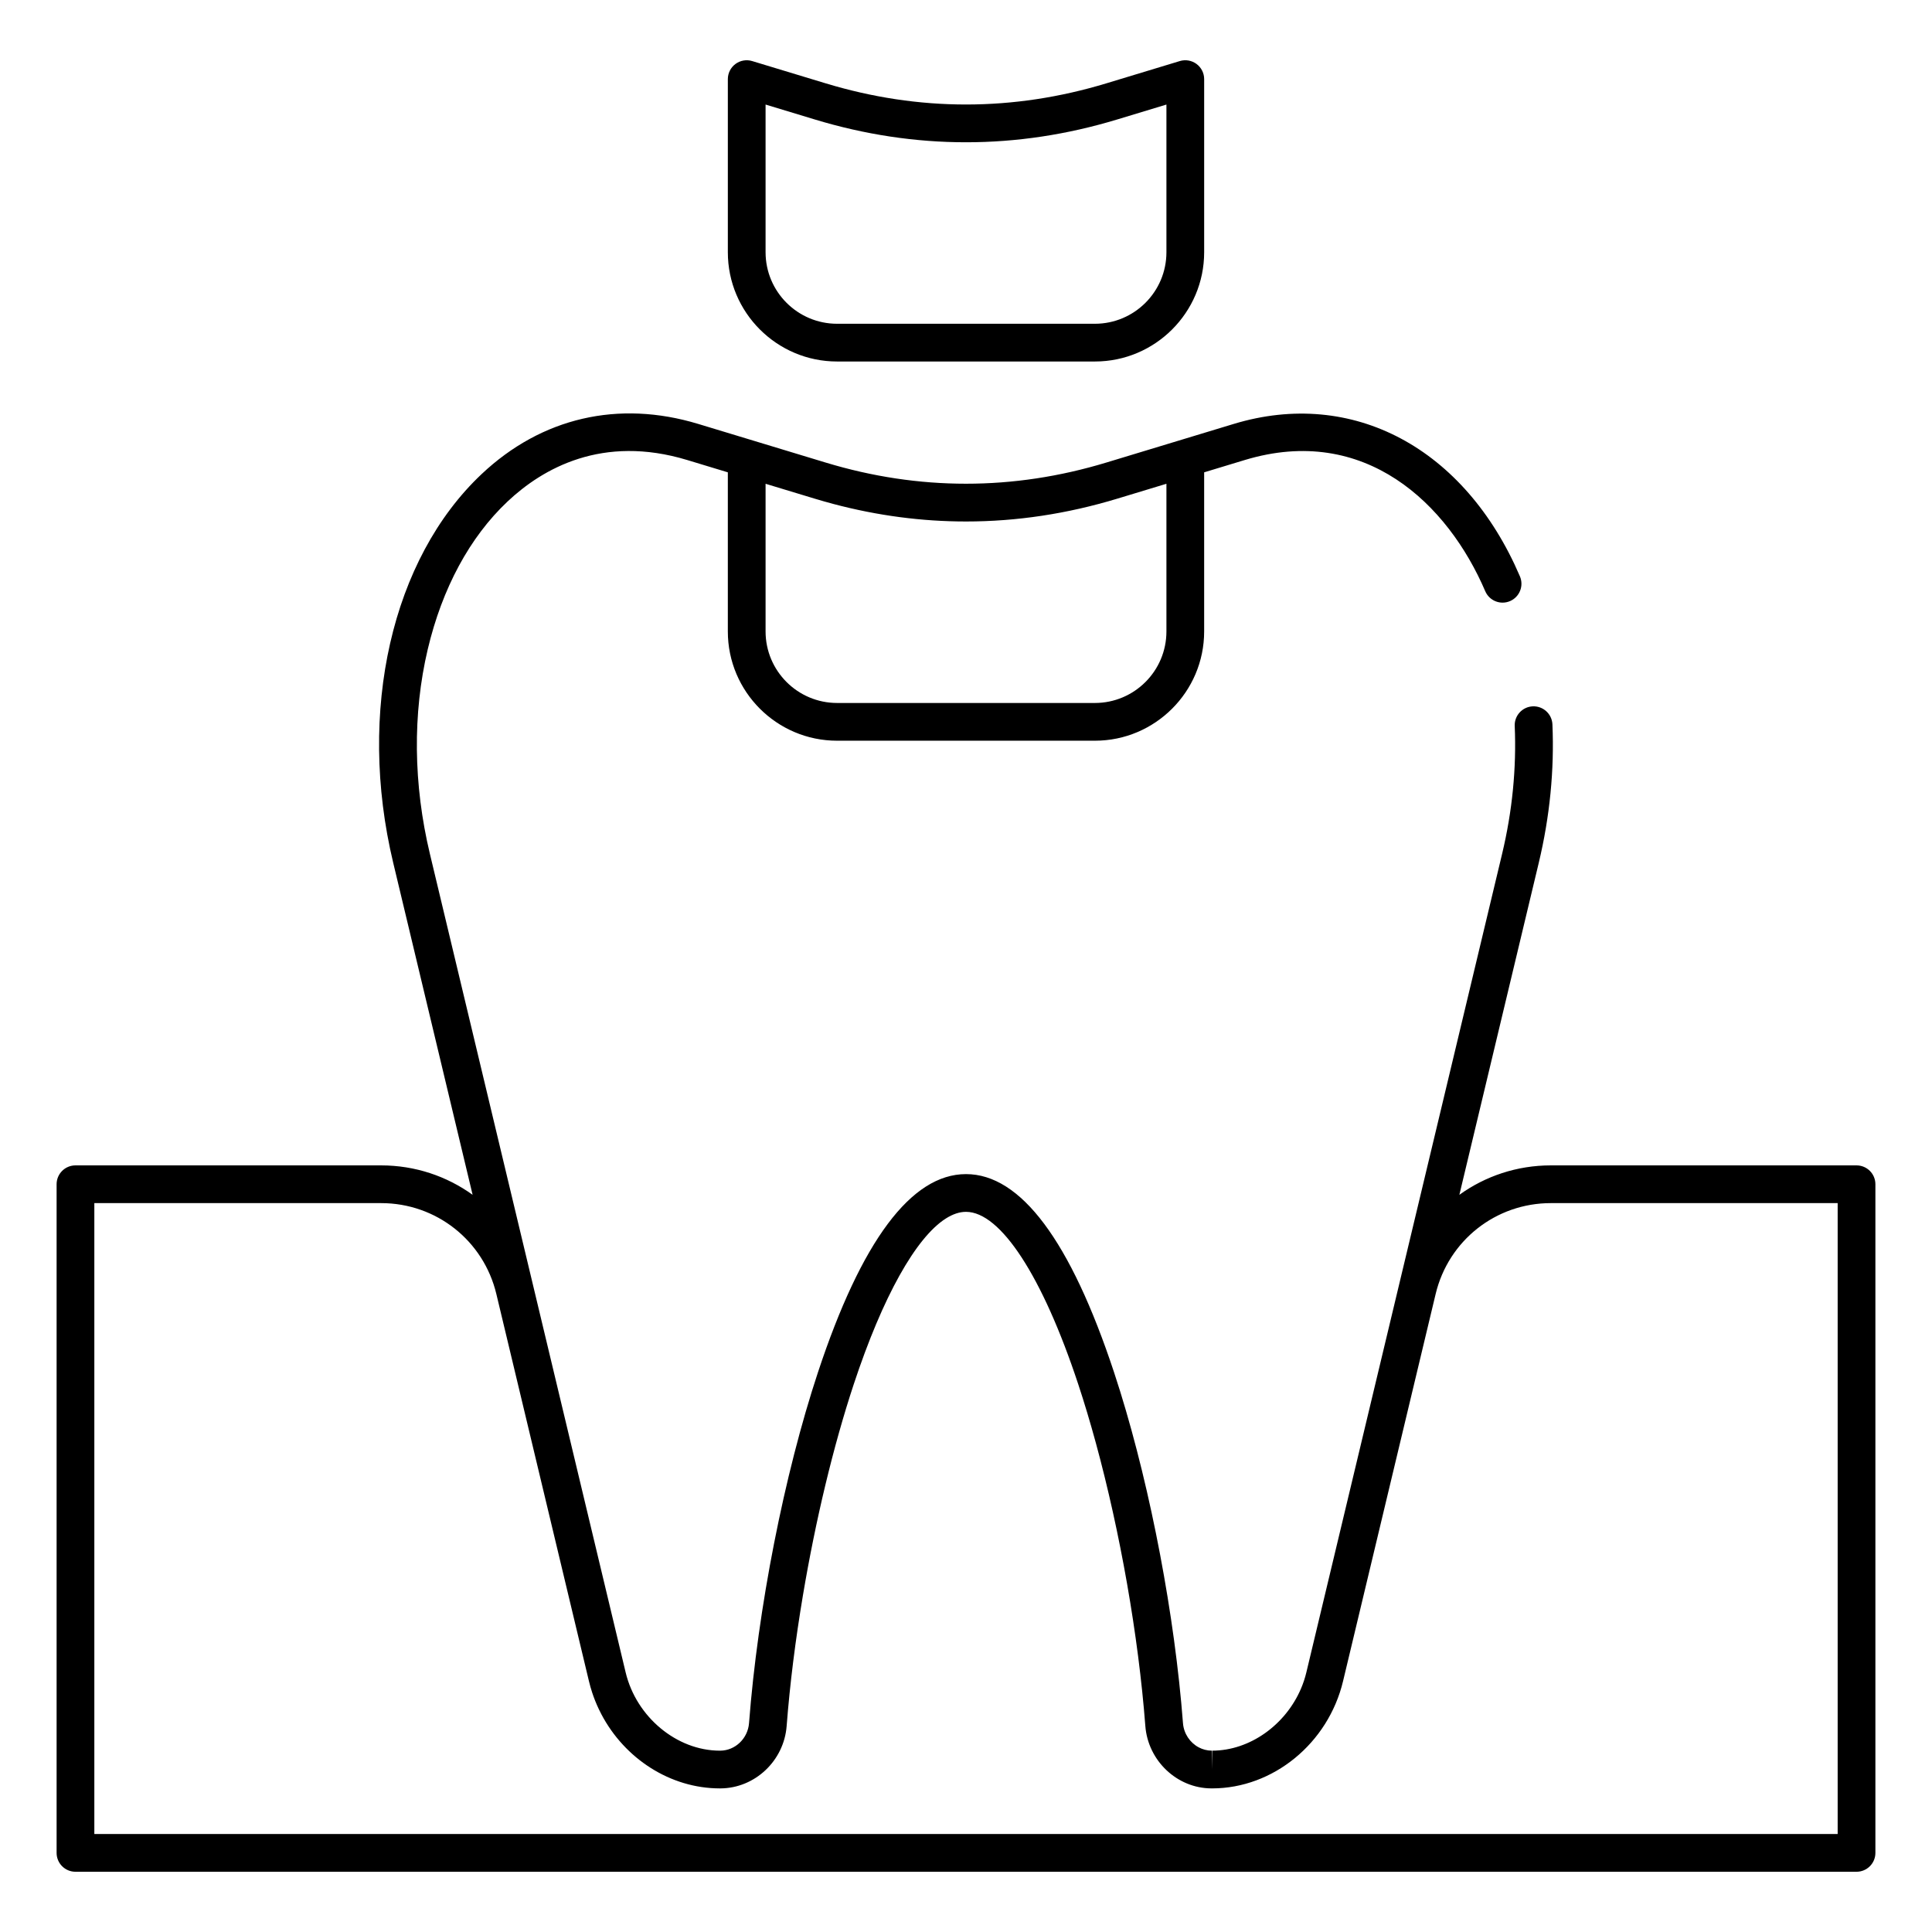 <?xml version="1.0" ?><!DOCTYPE svg  PUBLIC '-//W3C//DTD SVG 1.1//EN'  'http://www.w3.org/Graphics/SVG/1.1/DTD/svg11.dtd'><svg enable-background="new 0 0 512 512" height="512px" id="Dental_x5F_fillings" version="1.1" viewBox="0 0 512 512" width="512px" xml:space="preserve" xmlns="http://www.w3.org/2000/svg" xmlns:xlink="http://www.w3.org/1999/xlink"><g><path d="M492,308.838h-81.01c-8.986,0-17.386,2.853-24.243,7.799l21.047-88.006c2.921-12.209,4.136-24.545,3.614-36.662   c-0.119-2.76-2.455-4.896-5.211-4.781c-2.759,0.119-4.898,2.451-4.78,5.211c0.482,11.191-0.645,22.6-3.349,33.906l-51.874,216.908   c-0.354,1.478-0.83,2.91-1.417,4.284c-4.104,9.624-13.566,16.446-23.545,16.446v4.978l-0.106-4.978   c-1.239-0.007-2.418-0.324-3.463-0.882c-2.299-1.228-3.95-3.618-4.164-6.419c-2.177-28.408-8.465-61.496-16.614-87.806   c-0.543-1.754-1.095-3.478-1.654-5.169C283.704,328.82,270.505,311.15,256,311.15c-14.505,0-27.705,17.67-39.231,52.52   c-8.947,27.047-15.946,62.674-18.268,92.977c-0.312,4.072-3.661,7.277-7.623,7.297c-0.027,0-0.084,0-0.111,0   c-11.404,0-22.134-8.912-24.961-20.73l-51.874-216.908c-4.406-18.426-4.606-37.174-0.58-54.219   c3.827-16.197,11.14-29.744,21.148-39.176c9.313-8.775,25.136-17.811,47.626-11l10.758,3.261v42.171   c0,15.965,12.988,28.953,28.953,28.953h68.324c15.965,0,28.953-12.988,28.953-28.953v-42.171l10.758-3.261   c31.869-9.648,53.816,11.631,63.732,34.762c1.088,2.539,4.028,3.715,6.565,2.627c2.538-1.088,3.714-4.027,2.626-6.566   c-14.602-34.064-44.364-49.918-75.824-40.393l-33.752,10.23c-24.698,7.492-49.744,7.494-74.443,0l-33.752-10.23   c-21.122-6.396-41.5-1.676-57.384,13.293c-23.83,22.457-33.029,62.885-23.436,102.998l21.047,88.006   c-6.857-4.946-15.257-7.799-24.243-7.799H20c-2.761,0-5,2.238-5,5v177.195c0,2.762,2.239,5,5,5h472c2.762,0,5-2.238,5-5V313.838   C497,311.076,494.762,308.838,492,308.838z M220.872,133.56c11.667,3.093,23.398,4.639,35.128,4.639   c13.406,0,26.811-2.02,40.123-6.058l12.992-3.938v39.139c0,10.451-8.502,18.953-18.953,18.953h-68.324   c-10.451,0-18.953-8.502-18.953-18.953v-39.139l12.991,3.936C217.54,132.645,219.206,133.117,220.872,133.56z M487,486.033H25   V318.838h76.01c14.583,0,27.138,9.906,30.53,24.09l24.54,102.611c0.246,1.029,0.534,2.04,0.861,3.031   c0.49,1.488,1.069,2.932,1.73,4.325c0.22,0.465,0.449,0.924,0.687,1.377c6.184,11.786,18.276,19.671,31.409,19.671h0l0,0h0.161   c9.131-0.047,16.837-7.309,17.544-16.533c0.849-11.082,2.338-22.89,4.328-34.71c3.315-19.699,8.02-39.432,13.463-55.89   c7.684-23.229,16.463-38.854,24.4-43.896c1.832-1.163,3.619-1.764,5.337-1.764c9.164,0,20.28,17.068,29.736,45.658   c1.634,4.938,3.2,10.17,4.683,15.606c6.425,23.562,11.269,50.98,13.108,74.991c0.708,9.229,8.416,16.492,17.462,16.535l0.244,0.002   c16.163,0,30.751-11.945,34.687-28.404l24.54-102.611c3.392-14.184,15.946-24.09,30.53-24.09H487V486.033z"/><path d="M221.838,95.801h68.324c15.965,0,28.953-12.988,28.953-28.953V20.967c0-1.582-0.75-3.072-2.021-4.016   c-1.27-0.941-2.914-1.229-4.429-0.77l-19.444,5.895c-24.698,7.492-49.744,7.492-74.443-0.002l-19.443-5.893   c-1.516-0.459-3.157-0.172-4.429,0.77c-1.271,0.943-2.021,2.434-2.021,4.016v45.881C192.885,82.813,205.873,95.801,221.838,95.801z    M202.885,27.707l12.991,3.938c26.625,8.078,53.623,8.078,80.247,0l12.992-3.938v39.141c0,10.451-8.502,18.953-18.953,18.953   h-68.324c-10.451,0-18.953-8.502-18.953-18.953V27.707z"/></g></svg>